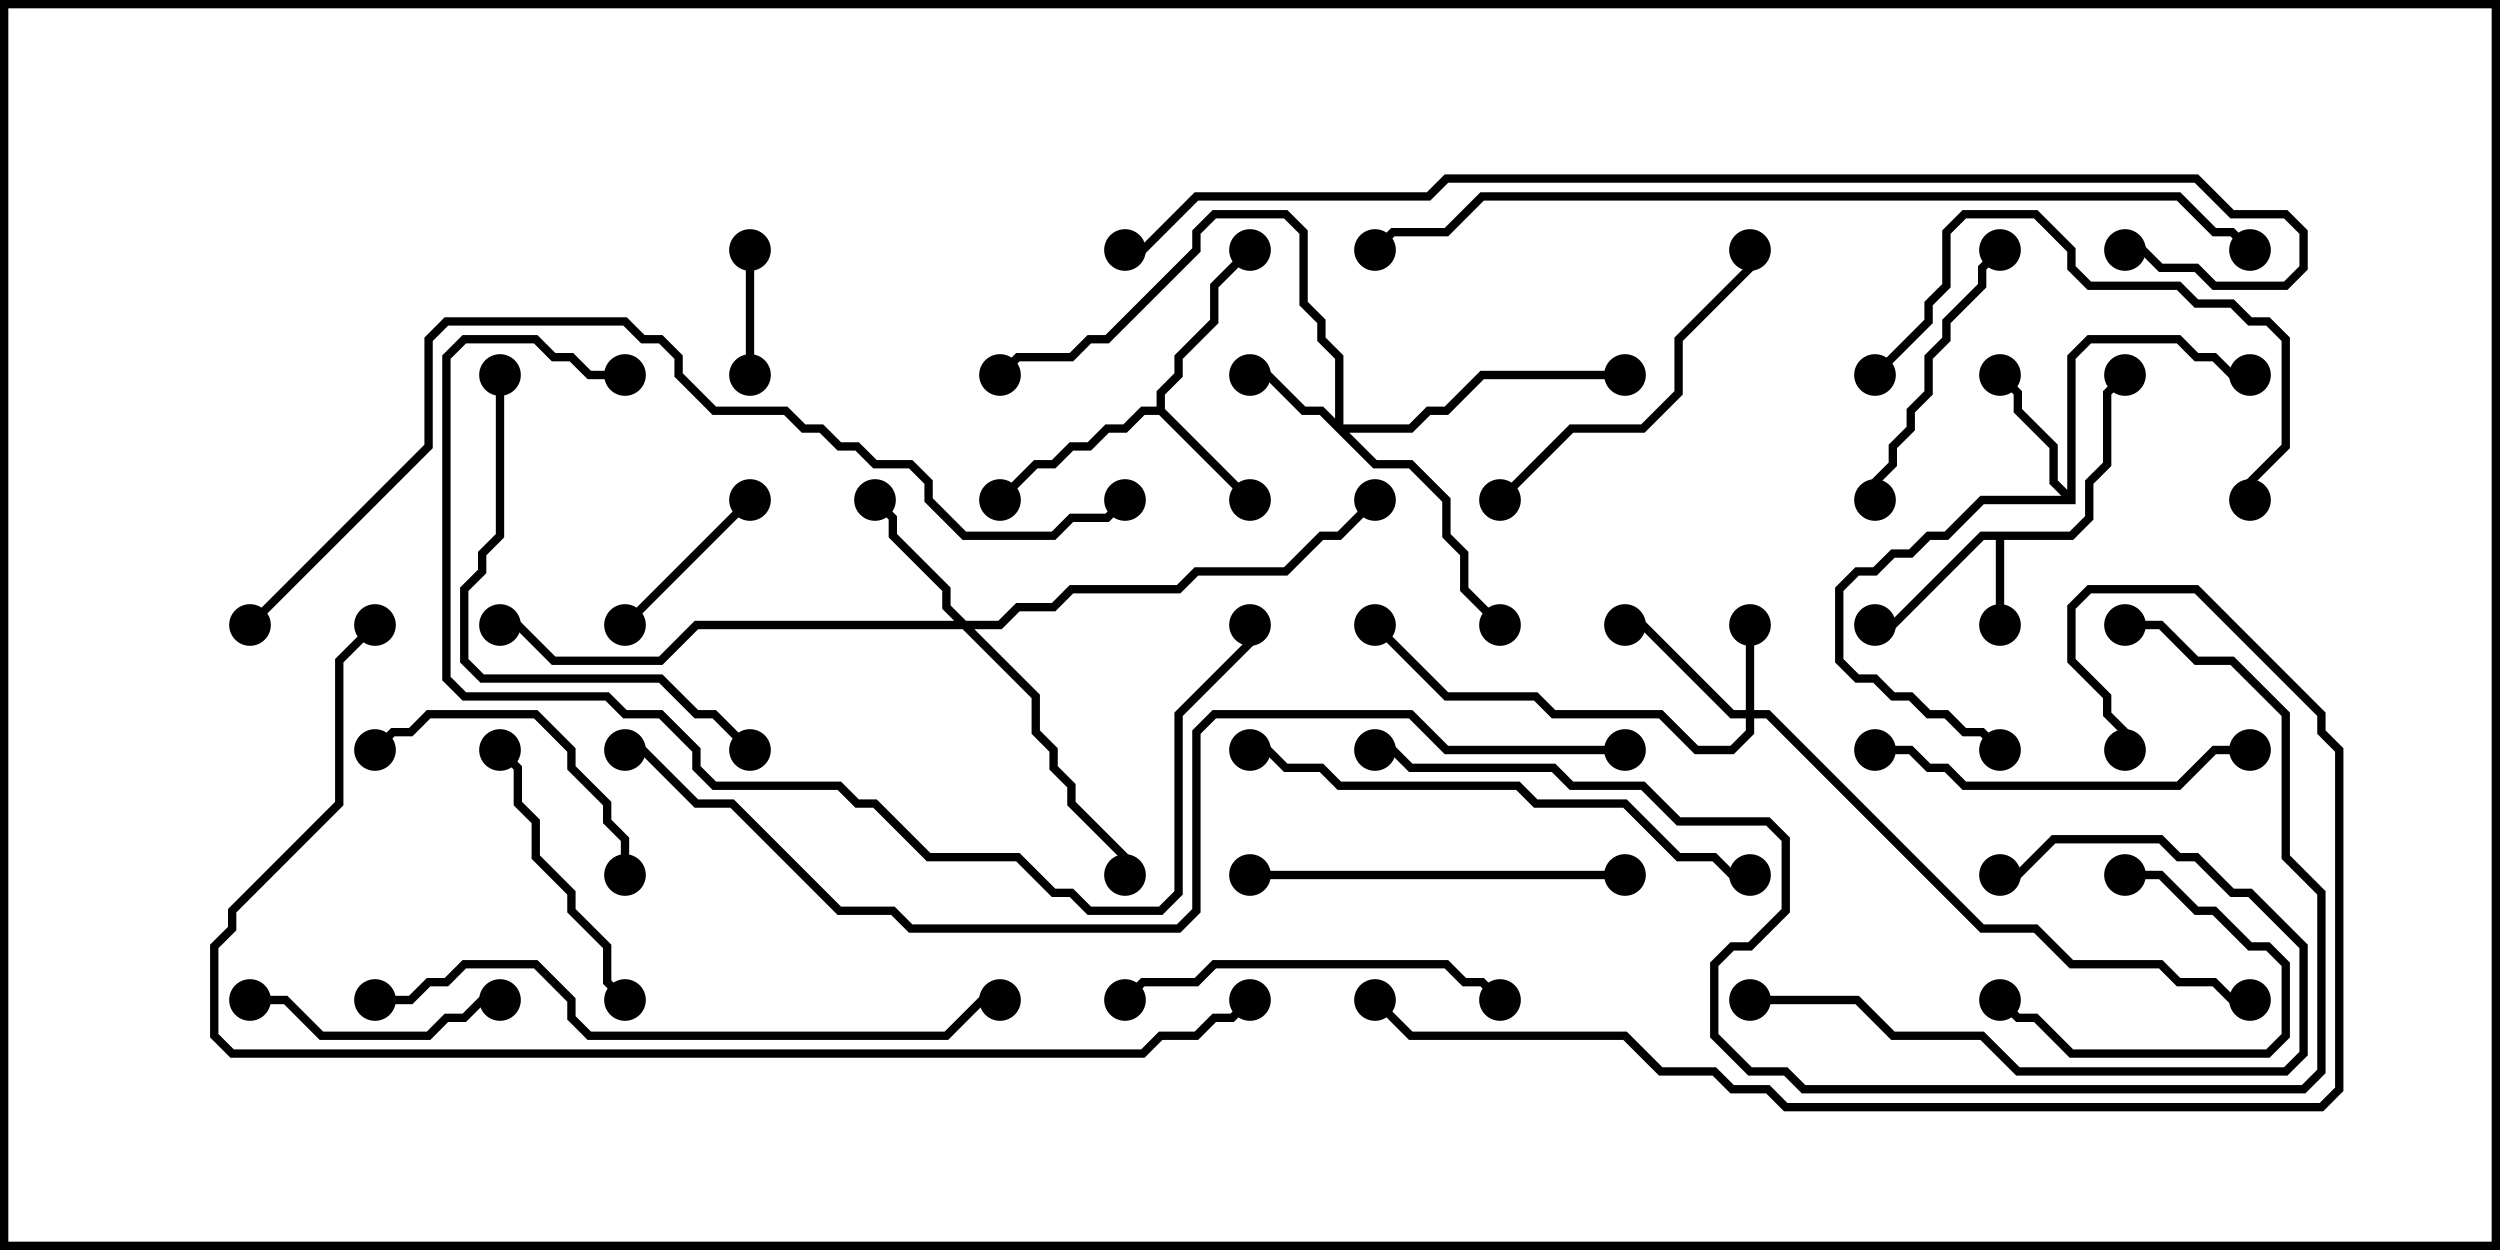<svg version="1.1" width="30" height="15" xmlns="http://www.w3.org/2000/svg"><path d="M24.836,6.379L25.021,6.194L25.021,5.765L25.236,5.551L25.236,4.694L25.465,4.465L25.535,4.535L25.336,4.735L25.336,5.592L25.121,5.806L25.121,6.235L24.878,6.479L24.05,6.479L24.05,7.5L23.95,7.5L23.95,6.479L23.806,6.479L22.735,7.55L22.5,7.55L22.5,7.45L22.694,7.45L23.765,6.379z" stroke="none"/><path d="M13.879,4.879L13.879,4.694L14.093,4.479L14.093,4.265L14.521,3.836L14.521,3.408L14.965,2.965L15.035,3.035L14.621,3.449L14.621,3.878L14.193,4.306L14.193,4.521L13.979,4.735L13.979,4.908L15.035,5.965L14.965,6.035L13.908,4.979L13.735,4.979L13.521,5.193L13.306,5.193L13.092,5.407L12.878,5.407L12.664,5.621L12.449,5.621L12.035,6.035L11.965,5.965L12.408,5.521L12.622,5.521L12.836,5.307L13.051,5.307L13.265,5.093L13.479,5.093L13.694,4.879z" stroke="none"/><path d="M24.807,5.879L24.807,4.265L25.051,4.021L26.164,4.021L26.378,4.236L26.592,4.236L26.806,4.45L27,4.45L27,4.55L26.765,4.55L26.551,4.336L26.336,4.336L26.122,4.121L25.092,4.121L24.907,4.306L24.907,6.05L23.806,6.05L23.378,6.479L23.164,6.479L22.949,6.693L22.735,6.693L22.521,6.907L22.306,6.907L22.121,7.092L22.121,7.908L22.306,8.093L22.521,8.093L22.735,8.307L22.949,8.307L23.164,8.521L23.378,8.521L23.592,8.736L23.806,8.736L24.035,8.965L23.965,9.035L23.765,8.836L23.551,8.836L23.336,8.621L23.122,8.621L22.908,8.407L22.694,8.407L22.479,8.193L22.265,8.193L22.021,7.949L22.021,7.051L22.265,6.807L22.479,6.807L22.694,6.593L22.908,6.593L23.122,6.379L23.336,6.379L23.765,5.95L24.736,5.95L24.593,5.806L24.593,5.378L24.164,4.949L24.164,4.735L23.965,4.535L24.035,4.465L24.264,4.694L24.264,4.908L24.693,5.336L24.693,5.765z" stroke="none"/><path d="M20.95,8.521L20.95,7.5L21.05,7.5L21.05,8.521L21.235,8.521L23.806,11.093L24.449,11.093L24.878,11.521L25.949,11.521L26.164,11.736L26.592,11.736L26.806,11.95L27,11.95L27,12.05L26.765,12.05L26.551,11.836L26.122,11.836L25.908,11.621L24.836,11.621L24.408,11.193L23.765,11.193L21.194,8.621L21.05,8.621L21.05,8.806L20.806,9.05L20.336,9.05L19.908,8.621L18.622,8.621L18.408,8.407L17.336,8.407L16.465,7.535L16.535,7.465L17.378,8.307L18.449,8.307L18.664,8.521L19.949,8.521L20.378,8.95L20.765,8.95L20.95,8.765L20.95,8.621L20.765,8.621L19.694,7.55L19.5,7.55L19.5,7.45L19.735,7.45L20.806,8.521z" stroke="none"/><path d="M16.021,5.022L16.021,4.306L15.807,4.092L15.807,3.878L15.593,3.664L15.593,2.806L15.408,2.621L14.592,2.621L14.407,2.806L14.407,3.021L13.306,4.121L13.092,4.121L12.878,4.336L12.235,4.336L12.035,4.535L11.965,4.465L12.194,4.236L12.836,4.236L13.051,4.021L13.265,4.021L14.307,2.979L14.307,2.765L14.551,2.521L15.449,2.521L15.693,2.765L15.693,3.622L15.907,3.836L15.907,4.051L16.121,4.265L16.121,5.093L16.908,5.093L17.122,4.879L17.336,4.879L17.765,4.45L19.5,4.45L19.5,4.55L17.806,4.55L17.378,4.979L17.164,4.979L16.949,5.193L16.192,5.193L16.521,5.521L16.949,5.521L17.407,5.979L17.407,6.408L17.621,6.622L17.621,7.051L18.035,7.465L17.965,7.535L17.521,7.092L17.521,6.664L17.307,6.449L17.307,6.021L16.908,5.621L16.479,5.621L15.836,4.979L15.622,4.979L15.194,4.55L15,4.55L15,4.45L15.235,4.45L15.664,4.879L15.878,4.879z" stroke="none"/><path d="M11.592,7.45L11.979,7.45L12.194,7.236L12.622,7.236L12.836,7.021L14.122,7.021L14.336,6.807L15.408,6.807L15.836,6.379L16.051,6.379L16.465,5.965L16.535,6.035L16.092,6.479L15.878,6.479L15.449,6.907L14.378,6.907L14.164,7.121L12.878,7.121L12.664,7.336L12.235,7.336L12.021,7.55L11.692,7.55L12.479,8.336L12.479,8.765L12.693,8.979L12.693,9.194L12.907,9.408L12.907,9.622L13.55,10.265L13.55,10.5L13.45,10.5L13.45,10.306L12.807,9.664L12.807,9.449L12.593,9.235L12.593,9.021L12.379,8.806L12.379,8.378L11.551,7.55L8.378,7.55L7.949,7.979L6.622,7.979L6.194,7.55L6,7.55L6,7.45L6.235,7.45L6.664,7.879L7.908,7.879L8.336,7.45L11.451,7.45L11.307,7.306L11.307,7.092L10.664,6.449L10.664,6.235L10.465,6.035L10.535,5.965L10.764,6.194L10.764,6.408L11.407,7.051L11.407,7.265z" stroke="none"/><path d="M9.05,4.5L8.95,4.5L8.95,3L9.05,3z" stroke="none"/><path d="M8.965,5.965L9.035,6.035L7.535,7.535L7.465,7.465z" stroke="none"/><path d="M25.5,10.55L25.5,10.45L25.949,10.45L26.378,10.879L26.592,10.879L27.021,11.307L27.235,11.307L27.479,11.551L27.479,12.449L27.235,12.693L24.836,12.693L24.408,12.264L24.194,12.264L23.965,12.035L24.035,11.965L24.235,12.164L24.449,12.164L24.878,12.593L27.194,12.593L27.379,12.408L27.379,11.592L27.194,11.407L26.979,11.407L26.551,10.979L26.336,10.979L25.908,10.55z" stroke="none"/><path d="M3,12.05L3,11.95L3.449,11.95L3.878,12.379L5.122,12.379L5.336,12.164L5.551,12.164L5.765,11.95L6,11.95L6,12.05L5.806,12.05L5.592,12.264L5.378,12.264L5.164,12.479L3.836,12.479L3.408,12.05z" stroke="none"/><path d="M7.535,11.965L7.465,12.035L7.236,11.806L7.236,11.378L6.807,10.949L6.807,10.735L6.379,10.306L6.379,9.878L6.164,9.664L6.164,9.235L5.965,9.035L6.035,8.965L6.264,9.194L6.264,9.622L6.479,9.836L6.479,10.265L6.907,10.694L6.907,10.908L7.336,11.336L7.336,11.765z" stroke="none"/><path d="M7.55,10.5L7.45,10.5L7.45,10.092L7.236,9.878L7.236,9.664L6.807,9.235L6.807,9.021L6.408,8.621L5.164,8.621L4.949,8.836L4.735,8.836L4.535,9.035L4.465,8.965L4.694,8.736L4.908,8.736L5.122,8.521L6.449,8.521L6.907,8.979L6.907,9.194L7.336,9.622L7.336,9.836L7.55,10.051z" stroke="none"/><path d="M21,12.05L21,11.95L22.306,11.95L22.735,12.379L23.806,12.379L24.235,12.807L27.408,12.807L27.593,12.622L27.593,11.378L26.979,10.764L26.765,10.764L26.336,10.336L26.122,10.336L25.908,10.121L24.664,10.121L24.235,10.55L24,10.55L24,10.45L24.194,10.45L24.622,10.021L25.949,10.021L26.164,10.236L26.378,10.236L26.806,10.664L27.021,10.664L27.693,11.336L27.693,12.664L27.449,12.907L24.194,12.907L23.765,12.479L22.694,12.479L22.265,12.05z" stroke="none"/><path d="M22.55,6L22.45,6L22.45,5.765L22.664,5.551L22.664,5.336L22.879,5.122L22.879,4.908L23.093,4.694L23.093,4.265L23.307,4.051L23.307,3.836L23.736,3.408L23.736,3.194L23.965,2.965L24.035,3.035L23.836,3.235L23.836,3.449L23.407,3.878L23.407,4.092L23.193,4.306L23.193,4.735L22.979,4.949L22.979,5.164L22.764,5.378L22.764,5.592L22.55,5.806z" stroke="none"/><path d="M18.035,6.035L17.965,5.965L18.836,5.093L19.694,5.093L20.093,4.694L20.093,4.051L20.95,3.194L20.95,3L21.05,3L21.05,3.235L20.193,4.092L20.193,4.735L19.735,5.193L18.878,5.193z" stroke="none"/><path d="M27,8.95L27,9.05L26.592,9.05L26.164,9.479L23.551,9.479L23.336,9.264L23.122,9.264L22.908,9.05L22.5,9.05L22.5,8.95L22.949,8.95L23.164,9.164L23.378,9.164L23.592,9.379L26.122,9.379L26.551,8.95z" stroke="none"/><path d="M19.5,10.45L19.5,10.55L15,10.55L15,10.45z" stroke="none"/><path d="M18.035,11.965L17.965,12.035L17.765,11.836L17.551,11.836L17.336,11.621L14.592,11.621L14.378,11.836L13.735,11.836L13.535,12.035L13.465,11.965L13.694,11.736L14.336,11.736L14.551,11.521L17.378,11.521L17.592,11.736L17.806,11.736z" stroke="none"/><path d="M22.535,4.535L22.465,4.465L23.093,3.836L23.093,3.622L23.307,3.408L23.307,2.765L23.551,2.521L24.449,2.521L24.907,2.979L24.907,3.194L25.092,3.379L26.164,3.379L26.378,3.593L26.806,3.593L27.021,3.807L27.235,3.807L27.479,4.051L27.479,5.378L27.05,5.806L27.05,6L26.95,6L26.95,5.765L27.379,5.336L27.379,4.092L27.194,3.907L26.979,3.907L26.765,3.693L26.336,3.693L26.122,3.479L25.051,3.479L24.807,3.235L24.807,3.021L24.408,2.621L23.592,2.621L23.407,2.806L23.407,3.449L23.193,3.664L23.193,3.878z" stroke="none"/><path d="M5.95,4.5L6.05,4.5L6.05,6.449L5.836,6.664L5.836,6.878L5.621,7.092L5.621,7.908L5.806,8.093L7.949,8.093L8.378,8.521L8.592,8.521L9.035,8.965L8.965,9.035L8.551,8.621L8.336,8.621L7.908,8.193L5.765,8.193L5.521,7.949L5.521,7.051L5.736,6.836L5.736,6.622L5.95,6.408z" stroke="none"/><path d="M15,9.05L15,8.95L15.235,8.95L15.449,9.164L15.878,9.164L16.092,9.379L18.235,9.379L18.449,9.593L19.521,9.593L20.164,10.236L20.592,10.236L20.806,10.45L21,10.45L21,10.55L20.765,10.55L20.551,10.336L20.122,10.336L19.479,9.693L18.408,9.693L18.194,9.479L16.051,9.479L15.836,9.264L15.408,9.264L15.194,9.05z" stroke="none"/><path d="M4.5,12.05L4.5,11.95L4.908,11.95L5.122,11.736L5.336,11.736L5.551,11.521L6.449,11.521L6.907,11.979L6.907,12.194L7.092,12.379L11.336,12.379L11.765,11.95L12,11.95L12,12.05L11.806,12.05L11.378,12.479L7.051,12.479L6.807,12.235L6.807,12.021L6.408,11.621L5.592,11.621L5.378,11.836L5.164,11.836L4.949,12.05z" stroke="none"/><path d="M7.5,4.45L7.5,4.55L7.051,4.55L6.836,4.336L6.622,4.336L6.408,4.121L5.592,4.121L5.407,4.306L5.407,8.122L5.592,8.307L7.306,8.307L7.521,8.521L7.949,8.521L8.407,8.979L8.407,9.194L8.592,9.379L10.092,9.379L10.306,9.593L10.521,9.593L11.164,10.236L12.235,10.236L12.664,10.664L12.878,10.664L13.092,10.879L13.908,10.879L14.093,10.694L14.093,8.551L14.95,7.694L14.95,7.5L15.05,7.5L15.05,7.735L14.193,8.592L14.193,10.735L13.949,10.979L13.051,10.979L12.836,10.764L12.622,10.764L12.194,10.336L11.122,10.336L10.479,9.693L10.265,9.693L10.051,9.479L8.551,9.479L8.307,9.235L8.307,9.021L7.908,8.621L7.479,8.621L7.265,8.407L5.551,8.407L5.307,8.164L5.307,4.265L5.551,4.021L6.449,4.021L6.664,4.236L6.878,4.236L7.092,4.45z" stroke="none"/><path d="M25.5,7.55L25.5,7.45L25.949,7.45L26.378,7.879L26.806,7.879L27.479,8.551L27.479,10.265L27.907,10.694L27.907,12.878L27.664,13.121L21.622,13.121L21.408,12.907L20.979,12.907L20.521,12.449L20.521,11.551L20.765,11.307L20.979,11.307L21.379,10.908L21.379,10.092L21.194,9.907L20.122,9.907L19.694,9.479L18.836,9.479L18.622,9.264L16.908,9.264L16.694,9.05L16.5,9.05L16.5,8.95L16.735,8.95L16.949,9.164L18.664,9.164L18.878,9.379L19.735,9.379L20.164,9.807L21.235,9.807L21.479,10.051L21.479,10.949L21.021,11.407L20.806,11.407L20.621,11.592L20.621,12.408L21.021,12.807L21.449,12.807L21.664,13.021L27.622,13.021L27.807,12.836L27.807,10.735L27.379,10.306L27.379,8.592L26.765,7.979L26.336,7.979L25.908,7.55z" stroke="none"/><path d="M16.465,12.035L16.535,11.965L16.949,12.379L19.521,12.379L19.949,12.807L20.592,12.807L20.806,13.021L21.235,13.021L21.449,13.236L27.836,13.236L28.021,13.051L28.021,9.021L27.807,8.806L27.807,8.592L26.336,7.121L25.092,7.121L24.907,7.306L24.907,7.908L25.336,8.336L25.336,8.551L25.55,8.765L25.55,9L25.45,9L25.45,8.806L25.236,8.592L25.236,8.378L24.807,7.949L24.807,7.265L25.051,7.021L26.378,7.021L27.907,8.551L27.907,8.765L28.121,8.979L28.121,13.092L27.878,13.336L21.408,13.336L21.194,13.121L20.765,13.121L20.551,12.907L19.908,12.907L19.479,12.479L16.908,12.479z" stroke="none"/><path d="M27.035,2.965L26.965,3.035L26.765,2.836L26.551,2.836L26.122,2.407L17.806,2.407L17.378,2.836L16.735,2.836L16.535,3.035L16.465,2.965L16.694,2.736L17.336,2.736L17.765,2.307L26.164,2.307L26.592,2.736L26.806,2.736z" stroke="none"/><path d="M3.035,7.535L2.965,7.465L5.093,5.336L5.093,4.051L5.336,3.807L7.521,3.807L7.735,4.021L7.949,4.021L8.193,4.265L8.193,4.479L8.592,4.879L9.449,4.879L9.664,5.093L9.878,5.093L10.092,5.307L10.306,5.307L10.521,5.521L10.949,5.521L11.193,5.765L11.193,5.979L11.592,6.379L12.622,6.379L12.836,6.164L13.265,6.164L13.465,5.965L13.535,6.035L13.306,6.264L12.878,6.264L12.664,6.479L11.551,6.479L11.093,6.021L11.093,5.806L10.908,5.621L10.479,5.621L10.265,5.407L10.051,5.407L9.836,5.193L9.622,5.193L9.408,4.979L8.551,4.979L8.093,4.521L8.093,4.306L7.908,4.121L7.694,4.121L7.479,3.907L5.378,3.907L5.193,4.092L5.193,5.378z" stroke="none"/><path d="M4.465,7.465L4.535,7.535L4.121,7.949L4.121,9.664L2.836,10.949L2.836,11.164L2.621,11.378L2.621,12.408L2.806,12.593L13.694,12.593L13.908,12.379L14.336,12.379L14.551,12.164L14.765,12.164L14.965,11.965L15.035,12.035L14.806,12.264L14.592,12.264L14.378,12.479L13.949,12.479L13.735,12.693L2.765,12.693L2.521,12.449L2.521,11.336L2.736,11.122L2.736,10.908L4.021,9.622L4.021,7.908z" stroke="none"/><path d="M19.5,8.95L19.5,9.05L17.336,9.05L16.908,8.621L14.592,8.621L14.407,8.806L14.407,10.949L14.164,11.193L10.908,11.193L10.694,10.979L10.051,10.979L8.765,9.693L8.336,9.693L7.694,9.05L7.5,9.05L7.5,8.95L7.735,8.95L8.378,9.593L8.806,9.593L10.092,10.879L10.735,10.879L10.949,11.093L14.122,11.093L14.307,10.908L14.307,8.765L14.551,8.521L16.949,8.521L17.378,8.95z" stroke="none"/><path d="M25.5,3.05L25.5,2.95L25.735,2.95L25.949,3.164L26.378,3.164L26.592,3.379L27.408,3.379L27.593,3.194L27.593,2.806L27.408,2.621L26.765,2.621L26.336,2.193L17.378,2.193L17.164,2.407L14.378,2.407L13.735,3.05L13.5,3.05L13.5,2.95L13.694,2.95L14.336,2.307L17.122,2.307L17.336,2.093L26.378,2.093L26.806,2.521L27.449,2.521L27.693,2.765L27.693,3.235L27.449,3.479L26.551,3.479L26.336,3.264L25.908,3.264L25.694,3.05z" stroke="none"/><circle cx="24" cy="7.5" r="0.25" stroke-width="0" fill="#000" /><circle cx="22.5" cy="7.5" r="0.25" stroke-width="0" fill="#000" /><circle cx="25.5" cy="4.5" r="0.25" stroke-width="0" fill="#000" /><circle cx="15" cy="6" r="0.25" stroke-width="0" fill="#000" /><circle cx="15" cy="3" r="0.25" stroke-width="0" fill="#000" /><circle cx="12" cy="6" r="0.25" stroke-width="0" fill="#000" /><circle cx="24" cy="4.5" r="0.25" stroke-width="0" fill="#000" /><circle cx="27" cy="4.5" r="0.25" stroke-width="0" fill="#000" /><circle cx="24" cy="9" r="0.25" stroke-width="0" fill="#000" /><circle cx="21" cy="7.5" r="0.25" stroke-width="0" fill="#000" /><circle cx="19.5" cy="7.5" r="0.25" stroke-width="0" fill="#000" /><circle cx="16.5" cy="7.5" r="0.25" stroke-width="0" fill="#000" /><circle cx="27" cy="12" r="0.25" stroke-width="0" fill="#000" /><circle cx="15" cy="4.5" r="0.25" stroke-width="0" fill="#000" /><circle cx="18" cy="7.5" r="0.25" stroke-width="0" fill="#000" /><circle cx="19.5" cy="4.5" r="0.25" stroke-width="0" fill="#000" /><circle cx="12" cy="4.5" r="0.25" stroke-width="0" fill="#000" /><circle cx="10.5" cy="6" r="0.25" stroke-width="0" fill="#000" /><circle cx="13.5" cy="10.5" r="0.25" stroke-width="0" fill="#000" /><circle cx="16.5" cy="6" r="0.25" stroke-width="0" fill="#000" /><circle cx="6" cy="7.5" r="0.25" stroke-width="0" fill="#000" /><circle cx="9" cy="4.5" r="0.25" stroke-width="0" fill="#000" /><circle cx="9" cy="3" r="0.25" stroke-width="0" fill="#000" /><circle cx="9" cy="6" r="0.25" stroke-width="0" fill="#000" /><circle cx="7.5" cy="7.5" r="0.25" stroke-width="0" fill="#000" /><circle cx="25.5" cy="10.5" r="0.25" stroke-width="0" fill="#000" /><circle cx="24" cy="12" r="0.25" stroke-width="0" fill="#000" /><circle cx="3" cy="12" r="0.25" stroke-width="0" fill="#000" /><circle cx="6" cy="12" r="0.25" stroke-width="0" fill="#000" /><circle cx="7.5" cy="12" r="0.25" stroke-width="0" fill="#000" /><circle cx="6" cy="9" r="0.25" stroke-width="0" fill="#000" /><circle cx="7.5" cy="10.5" r="0.25" stroke-width="0" fill="#000" /><circle cx="4.5" cy="9" r="0.25" stroke-width="0" fill="#000" /><circle cx="21" cy="12" r="0.25" stroke-width="0" fill="#000" /><circle cx="24" cy="10.5" r="0.25" stroke-width="0" fill="#000" /><circle cx="22.5" cy="6" r="0.25" stroke-width="0" fill="#000" /><circle cx="24" cy="3" r="0.25" stroke-width="0" fill="#000" /><circle cx="18" cy="6" r="0.25" stroke-width="0" fill="#000" /><circle cx="21" cy="3" r="0.25" stroke-width="0" fill="#000" /><circle cx="27" cy="9" r="0.25" stroke-width="0" fill="#000" /><circle cx="22.5" cy="9" r="0.25" stroke-width="0" fill="#000" /><circle cx="19.5" cy="10.5" r="0.25" stroke-width="0" fill="#000" /><circle cx="15" cy="10.5" r="0.25" stroke-width="0" fill="#000" /><circle cx="18" cy="12" r="0.25" stroke-width="0" fill="#000" /><circle cx="13.5" cy="12" r="0.25" stroke-width="0" fill="#000" /><circle cx="22.5" cy="4.5" r="0.25" stroke-width="0" fill="#000" /><circle cx="27" cy="6" r="0.25" stroke-width="0" fill="#000" /><circle cx="6" cy="4.5" r="0.25" stroke-width="0" fill="#000" /><circle cx="9" cy="9" r="0.25" stroke-width="0" fill="#000" /><circle cx="15" cy="9" r="0.25" stroke-width="0" fill="#000" /><circle cx="21" cy="10.5" r="0.25" stroke-width="0" fill="#000" /><circle cx="4.5" cy="12" r="0.25" stroke-width="0" fill="#000" /><circle cx="12" cy="12" r="0.25" stroke-width="0" fill="#000" /><circle cx="7.5" cy="4.5" r="0.25" stroke-width="0" fill="#000" /><circle cx="15" cy="7.5" r="0.25" stroke-width="0" fill="#000" /><circle cx="25.5" cy="7.5" r="0.25" stroke-width="0" fill="#000" /><circle cx="16.5" cy="9" r="0.25" stroke-width="0" fill="#000" /><circle cx="16.5" cy="12" r="0.25" stroke-width="0" fill="#000" /><circle cx="25.5" cy="9" r="0.25" stroke-width="0" fill="#000" /><circle cx="27" cy="3" r="0.25" stroke-width="0" fill="#000" /><circle cx="16.5" cy="3" r="0.25" stroke-width="0" fill="#000" /><circle cx="3" cy="7.5" r="0.25" stroke-width="0" fill="#000" /><circle cx="13.5" cy="6" r="0.25" stroke-width="0" fill="#000" /><circle cx="4.5" cy="7.5" r="0.25" stroke-width="0" fill="#000" /><circle cx="15" cy="12" r="0.25" stroke-width="0" fill="#000" /><circle cx="19.5" cy="9" r="0.25" stroke-width="0" fill="#000" /><circle cx="7.5" cy="9" r="0.25" stroke-width="0" fill="#000" /><circle cx="25.5" cy="3" r="0.25" stroke-width="0" fill="#000" /><circle cx="13.5" cy="3" r="0.25" stroke-width="0" fill="#000" /><rect x="0" y="0" width="30" height="15" stroke-width="0.2" stroke="#000" fill="none" /></svg>